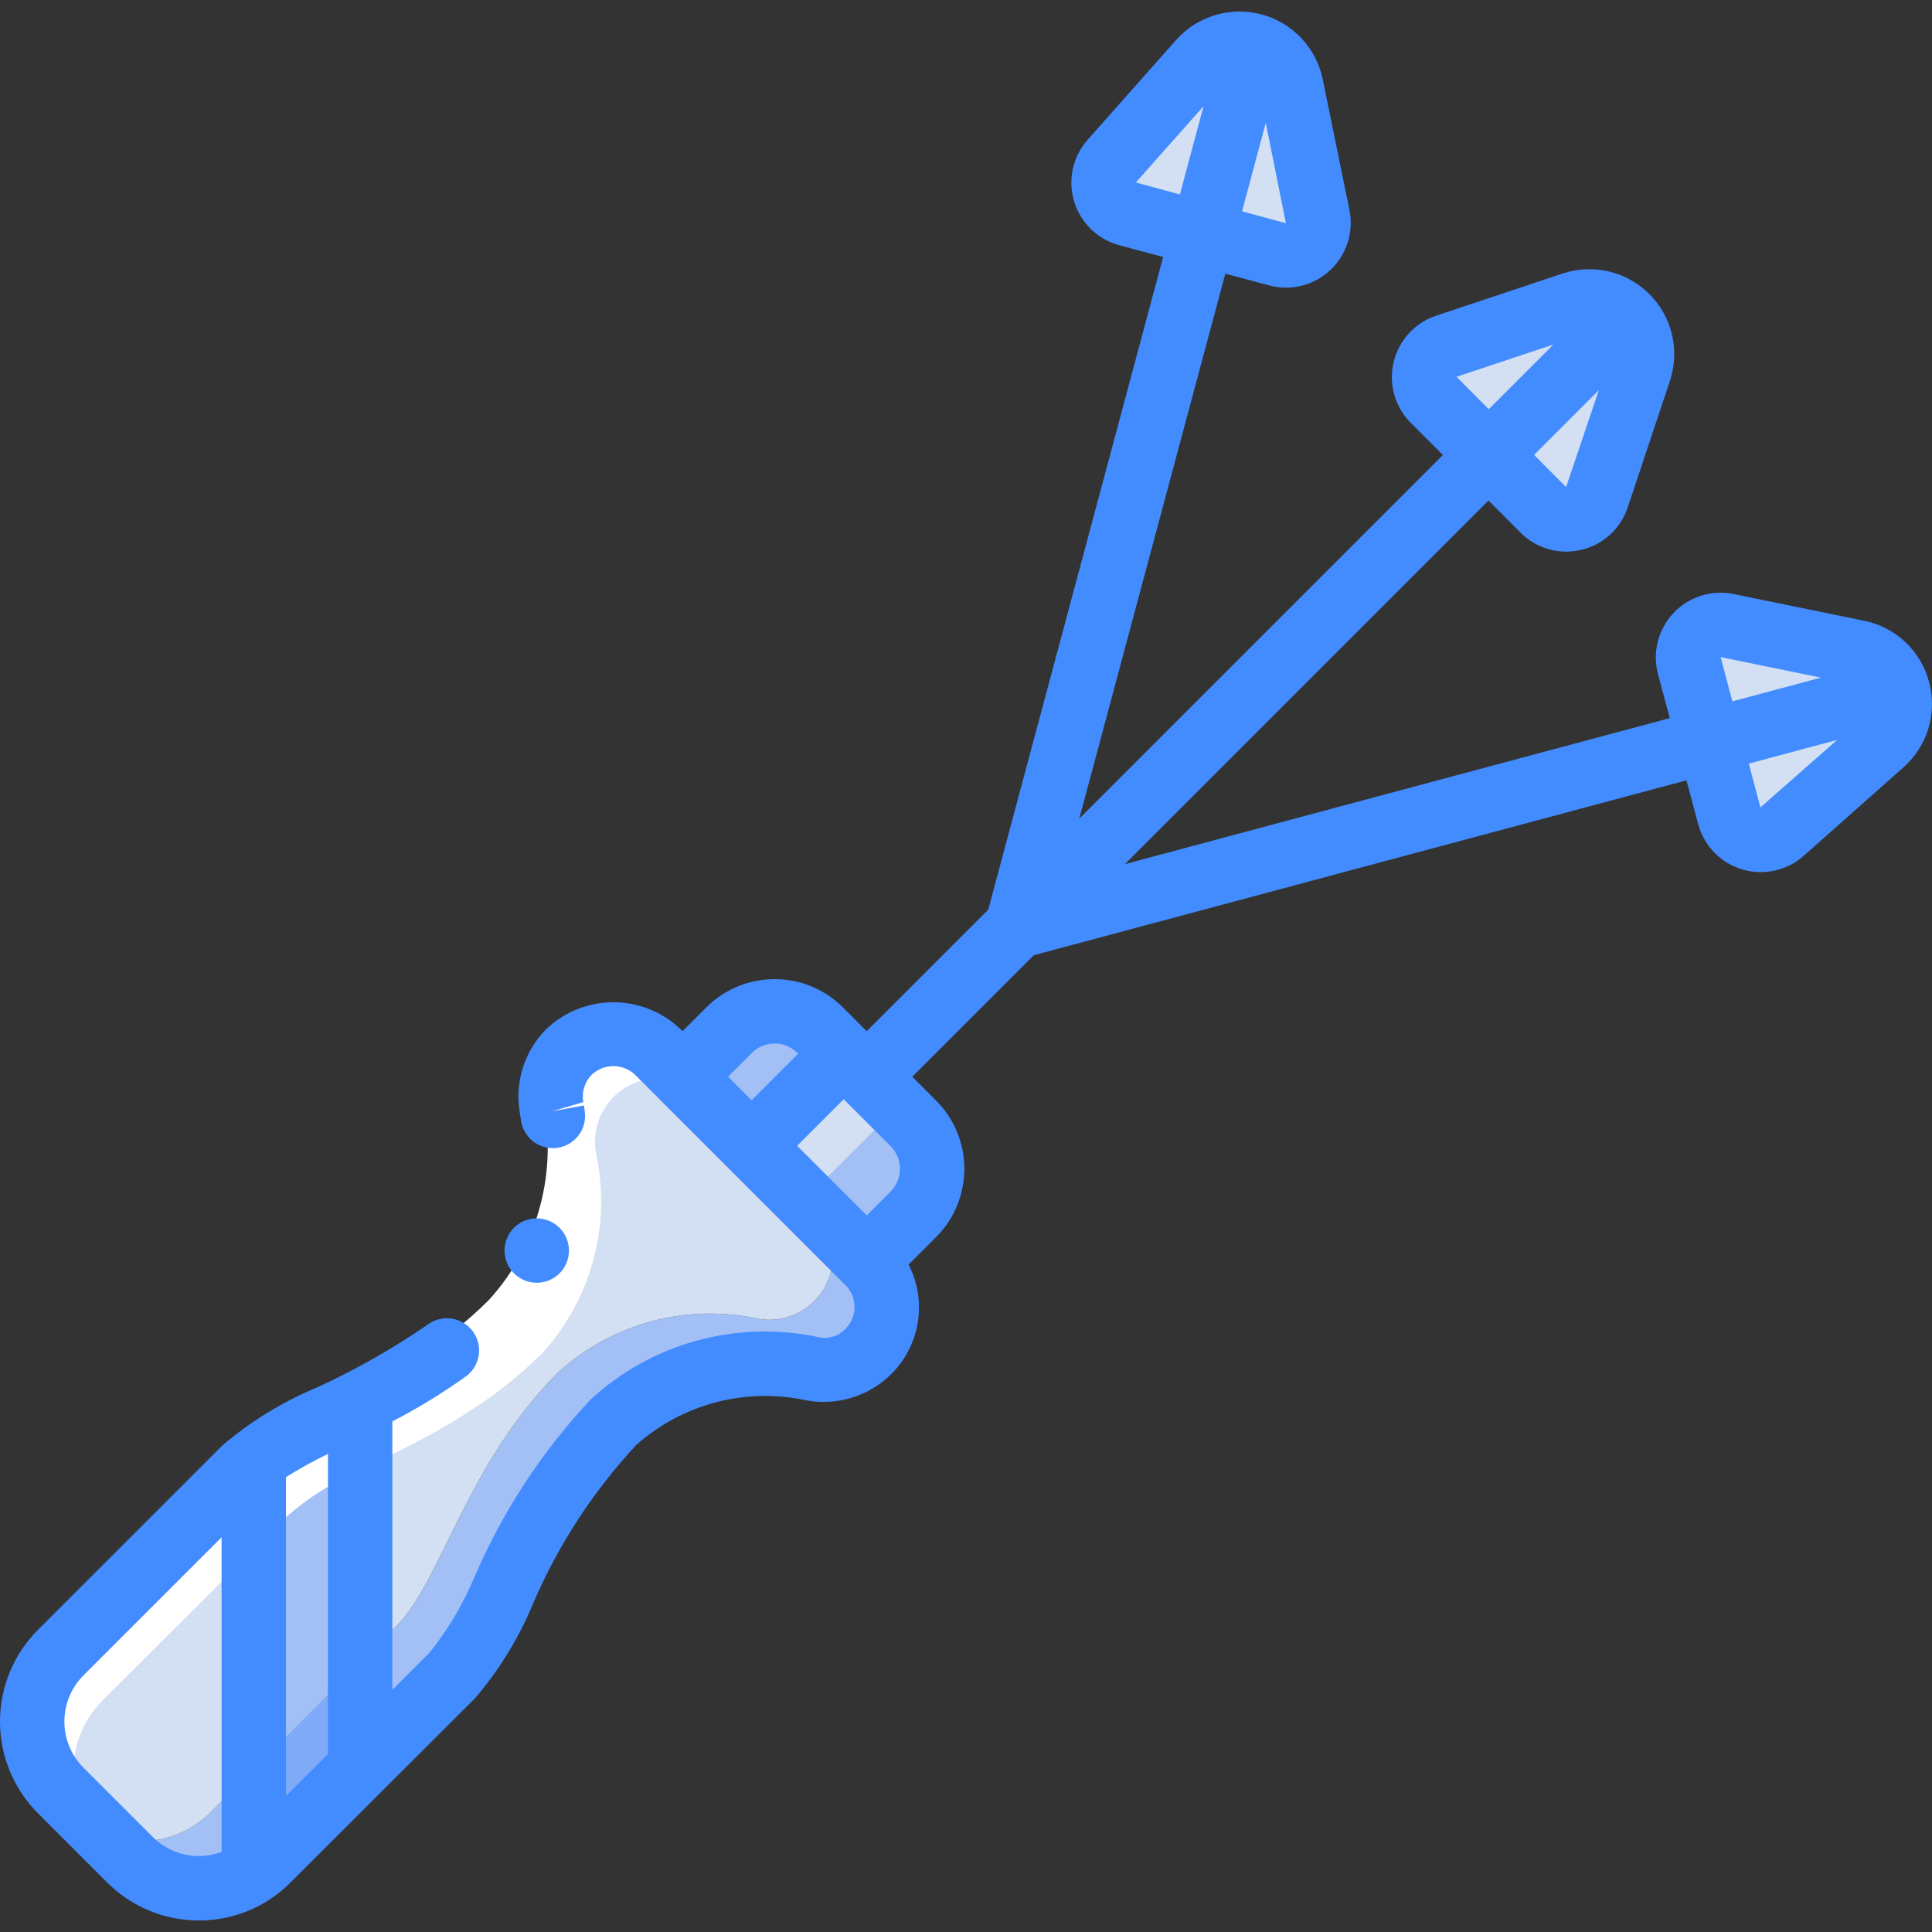 <?xml version="1.0" encoding="iso-8859-1"?>
<!-- Generator: Adobe Illustrator 19.0.0, SVG Export Plug-In . SVG Version: 6.00 Build 0)  -->
<svg version="1.1" id="Capa_1" xmlns="http://www.w3.org/2000/svg" xmlns:xlink="http://www.w3.org/1999/xlink" x="0px" y="0px"
	 viewBox="0 0 512.015 512.015" style="enable-background:new 0 0 512.015 512.015;" xml:space="preserve">
<rect x="0" y="0" width="512.015" height="512.015" fill="#333333" stroke="none"/>
<g transform="translate(0 -1)">
	<g transform="translate(0 2)">
		<path style="fill:#A2C0F5;" d="M225.715,336.982l-49.101-49.101l12.482-12.482c6.665-6.665,17.471-6.665,24.136,0l24.965,24.965
			c6.665,6.665,6.665,17.471,0,24.136L225.715,336.982L225.715,336.982z"/>
		<g>
			
				<rect x="198.944" y="292.882" transform="matrix(-0.707 0.707 -0.707 -0.707 582.526 361.848)" style="fill:#D3DFF2;" width="34.756" height="17.374"/>
			<path style="fill:#D3DFF2;" d="M433.267,93.132c-0.005,1.512-0.265,3.012-0.768,4.437l-11.179,33.536
				c-0.932,2.841-3.278,4.99-6.189,5.67c-2.911,0.68-5.967-0.208-8.06-2.342l-8.448-8.448h-0.085l-12.032-12.032v-0.085
				l-8.533-8.448c-2.103-2.134-2.958-5.199-2.264-8.113s2.839-5.265,5.678-6.223l33.45-11.179c1.974-0.677,4.085-0.852,6.144-0.512
				h0.085c3.072,0.342,5.934,1.727,8.107,3.925c2.183,2.184,3.566,5.04,3.926,8.107C433.242,91.982,433.299,92.557,433.267,93.132
				L433.267,93.132z"/>
			<path style="fill:#D3DFF2;" d="M503.467,185.472c-0.022,1.847-0.398,3.672-1.109,5.376c-0.773,1.942-2.002,3.668-3.583,5.035
				L472.32,219.35c-2.231,1.988-5.337,2.67-8.196,1.798c-2.858-0.872-5.056-3.17-5.798-6.065l-3.158-11.606l-4.352-16.469
				l-3.156-11.605c-0.791-2.89-0.019-5.983,2.038-8.162c2.057-2.179,5.1-3.128,8.031-2.505l34.56,7.083
				c2.023,0.409,3.923,1.285,5.546,2.56c0.085-0.085,0.085,0,0.085,0c2.485,1.857,4.261,4.506,5.035,7.509
				C503.293,183.053,503.465,184.26,503.467,185.472L503.467,185.472z"/>
			<path style="fill:#D3DFF2;" d="M339.021,66.849l-11.691-3.158l-16.469-4.352l-11.605-3.157c-2.885-0.787-5.159-3.009-6.01-5.876
				c-0.851-2.867-0.16-5.97,1.829-8.204l23.381-26.368c1.359-1.589,3.088-2.82,5.035-3.584c1.716-0.778,3.577-1.185,5.461-1.195
				c1.213,0.003,2.419,0.175,3.584,0.512c2.984,0.766,5.609,2.546,7.424,5.035c1.319,1.671,2.225,3.63,2.645,5.717l7.083,34.56
				c0.578,2.922-0.386,5.936-2.552,7.981C344.97,66.805,341.905,67.594,339.021,66.849L339.021,66.849z"/>
		</g>
		<path style="fill:#A2C0F5;" d="M229.952,357.985c-3.195,3.181-7.523,4.962-12.032,4.949c-0.944,0-1.887-0.086-2.816-0.256
			c-18.943-4.159-38.726,1.121-53.077,14.165c-24.575,24.576-30.72,55.211-43.008,67.499l-24.576,24.576l-24.491,24.576
			c-1.18,1.169-2.465,2.225-3.84,3.157c-10.352,6.961-24.179,5.639-33.024-3.157l-14.165-14.165
			c10.19,10.155,26.674,10.155,36.864,0l10.325-10.325l28.331-28.416l10.411-10.411c12.288-12.288,18.517-42.837,43.008-67.413
			c14.358-13.096,34.179-18.409,53.163-14.251c0.928,0.178,1.871,0.263,2.816,0.256c4.48-0.004,8.776-1.784,11.947-4.949
			c3.154-3.124,4.928-7.379,4.928-11.819s-1.774-8.694-4.928-11.819l14.165,14.165C236.437,340.892,236.437,351.44,229.952,357.985z
			"/>
		<path style="fill:#D3DFF2;" d="M215.787,343.82c-3.171,3.165-7.467,4.944-11.947,4.949c-0.945,0.007-1.888-0.078-2.816-0.256
			c-18.983-4.158-38.804,1.155-53.163,14.251c-24.491,24.576-30.72,55.125-43.008,67.413l-49.067,49.152
			c-10.19,10.155-26.674,10.155-36.864,0l-4.267-4.267c-10.126-10.202-10.126-26.662,0-36.864l49.152-49.067
			c12.288-12.288,42.923-18.432,67.499-43.008c13.045-14.351,18.325-34.135,14.165-53.077c-0.907-5.416,0.839-10.938,4.693-14.848
			c4.889-4.819,12.207-6.202,18.517-3.499c1.923,0.813,3.664,2.003,5.12,3.499l4.693,4.693l9.301,9.301l9.131,9.216l18.859,18.773
			c3.154,3.124,4.928,7.38,4.928,11.819S218.941,340.695,215.787,343.82z"/>
		<path style="fill:#FFFFFF;" d="M148.459,275.553c-3.181,3.195-4.962,7.523-4.949,12.032c0,0.944,0.086,1.887,0.256,2.816
			c4.159,18.943-1.121,38.726-14.165,53.077c-24.576,24.576-55.211,30.72-67.499,43.008l-49.152,49.067
			c-10.155,10.19-10.155,26.674,0,36.864l14.165,14.165c-10.155-10.19-10.155-26.674,0-36.864l49.152-49.067
			c12.288-12.288,42.837-18.517,67.413-43.008c13.096-14.358,18.409-34.179,14.251-53.163c-0.178-0.928-0.263-1.871-0.256-2.816
			c0.005-4.48,1.784-8.776,4.949-11.947c3.124-3.154,7.379-4.928,11.819-4.928c4.439,0,8.694,1.774,11.819,4.928l-14.165-14.165
			C165.551,269.068,155.003,269.068,148.459,275.553z"/>
		<path style="fill:#A2C0F5;" d="M94.443,371.468v69.12l-28.331,28.416v-82.005C75.069,380.98,84.551,375.782,94.443,371.468
			L94.443,371.468z"/>
		<polygon style="fill:#7FAAF8;" points="94.438,440.583 94.438,466.96 66.108,495.367 66.108,468.999 		"/>
		<path style="fill:#FFFFFF;" d="M94.443,371.468v17.664c-6.597,2.917-12.722,6.8-18.176,11.52l-10.155,10.155v-23.808
			C75.069,380.98,84.551,375.782,94.443,371.468L94.443,371.468z"/>
	</g>
	<g>
		<path style="fill:#438CFF;" d="M138.591,340.131c3.118,1.48,6.82,0.937,9.381-1.378c2.561-2.314,3.475-5.943,2.317-9.194
			c-1.158-3.251-4.161-5.485-7.608-5.659c-3.447-0.174-6.66,1.745-8.14,4.863C132.521,333.02,134.333,338.109,138.591,340.131z"/>
		<path style="fill:#438CFF;" d="M511.233,181.726c-2.177-8.249-8.859-14.541-17.225-16.217l-34.575-7.079
			c-5.828-1.193-11.858,0.716-15.937,5.045s-5.626,10.462-4.088,16.209l3.117,11.63l-144.422,38.702l96.366-96.366l8.505,8.504
			c3.196,3.22,7.546,5.032,12.083,5.033c1.347-0.001,2.689-0.158,4-0.467c5.795-1.349,10.467-5.622,12.325-11.275l11.167-33.483
			c2.696-8.085,0.592-16.999-5.434-23.026c-6.026-6.027-14.94-8.132-23.025-5.437l-33.483,11.163
			c-5.643,1.881-9.91,6.551-11.277,12.34c-1.367,5.79,0.362,11.874,4.568,16.08l8.502,8.501l-96.369,96.366l38.703-144.425
			l11.63,3.117c1.462,0.394,2.969,0.595,4.483,0.596c5.148-0.018,10.016-2.344,13.266-6.336c3.249-3.993,4.537-9.232,3.509-14.276
			l-7.075-34.596c-1.713-8.346-7.994-15.009-16.224-17.21c-8.231-2.202-16.999,0.435-22.651,6.81l-23.417,26.404
			c-3.95,4.45-5.312,10.628-3.601,16.326c1.712,5.698,6.253,10.103,12.001,11.64l11.596,3.107L261.9,242.086l-32.2,32.199
			l-6.308-6.308c-10.002-9.983-26.198-9.983-36.2,0l-6.304,6.304l-0.521-0.521c-9.989-9.545-25.728-9.517-35.683,0.062
			c-5.657,5.732-8.247,13.814-6.975,21.767c0.058,0.483,0.142,0.967,0.233,1.463l0.092,0.558c0.311,3.046,2.23,5.692,5.028,6.934
			c2.799,1.242,6.048,0.889,8.515-0.924s3.773-4.809,3.423-7.851c-0.067-0.629-0.167-1.225-0.275-1.8l-8.392,1.542l8.25-2.425
			c-0.478-2.639,0.355-5.345,2.233-7.258c3.22-3.05,8.263-3.05,11.483,0l6.534,6.535l0.016,0.023l48.817,48.821l0.025,0.017
			l0.417,0.417c3.126,3.145,3.159,8.214,0.075,11.4c-1.849,2.075-4.691,2.961-7.392,2.304c-21.584-4.568-44.043,1.6-60.267,16.55
			c-12.774,13.638-23.108,29.372-30.55,46.512c-3.052,7.386-7.128,14.305-12.109,20.554l-9.883,9.867v-71.122
			c6.753-3.505,13.252-7.478,19.45-11.891c2.472-1.783,3.805-4.75,3.496-7.782c-0.309-3.032-2.211-5.67-4.992-6.919
			s-6.016-0.92-8.488,0.864c-9.312,6.41-19.16,12.006-29.433,16.725c-9.124,3.785-17.597,8.98-25.108,15.396l-48.817,48.808
			C3.631,439.357,0,448.113,0,457.243c0,9.13,3.631,17.886,10.092,24.338l18.267,18.263c6.445,6.492,15.219,10.135,24.367,10.117
			h0.067c9.106,0.01,17.835-3.633,24.233-10.113l48.9-48.813c6.419-7.517,11.611-16.001,15.383-25.138
			c6.631-15.443,15.865-29.633,27.3-41.95c12.32-10.953,29.143-15.337,45.242-11.792c8.131,1.43,16.45-1.167,22.325-6.967
			c7.706-7.64,9.575-19.391,4.62-29.045l7.28-7.28c9.984-10.003,9.984-26.201,0-36.204l-6.308-6.308l32.201-32.2l172.972-46.352
			l3.11,11.607c1.536,5.749,5.942,10.291,11.641,12.001c5.699,1.71,11.878,0.344,16.325-3.609l26.408-23.421
			C510.827,198.742,513.468,189.957,511.233,181.726z M415.042,130.089l-8.475-8.534l17.148-17.148L415.042,130.089z
			 M386.008,100.856l25.689-8.564l-17.155,17.156L386.008,100.856z M329.165,57.004l6.288-23.463l5.331,26.619L329.165,57.004z
			 M301.025,49.36l17.944-20.236l-6.274,23.406L301.025,49.36z M52.758,492.893h-0.033c-4.619,0.006-9.048-1.837-12.3-5.117
			l-18.267-18.263c-3.26-3.252-5.092-7.667-5.092-12.271c0-4.604,1.832-9.019,5.092-12.271l36.567-36.56v83.355
			C56.819,492.494,54.798,492.876,52.758,492.893z M75.792,476.97v-84.503c3.591-2.257,7.305-4.313,11.125-6.156v79.553
			L75.792,476.97z M229.706,323.1l-18.444-18.444l12.335-12.339l12.41,12.41c3.325,3.337,3.325,8.734,0,12.071L229.706,323.1z
			 M199.258,280.043c3.335-3.325,8.732-3.325,12.067,0l0.206,0.207l-12.335,12.339l-6.242-6.241L199.258,280.043z M456.008,175.147
			l26.554,5.439l-23.456,6.286L456.008,175.147z M466.533,214.981l-3.068-11.61l23.395-6.269L466.533,214.981z"/>
	</g>
</g>
<g>
</g>
<g>
</g>
<g>
</g>
<g>
</g>
<g>
</g>
<g>
</g>
<g>
</g>
<g>
</g>
<g>
</g>
<g>
</g>
<g>
</g>
<g>
</g>
<g>
</g>
<g>
</g>
<g>
</g>
</svg>
